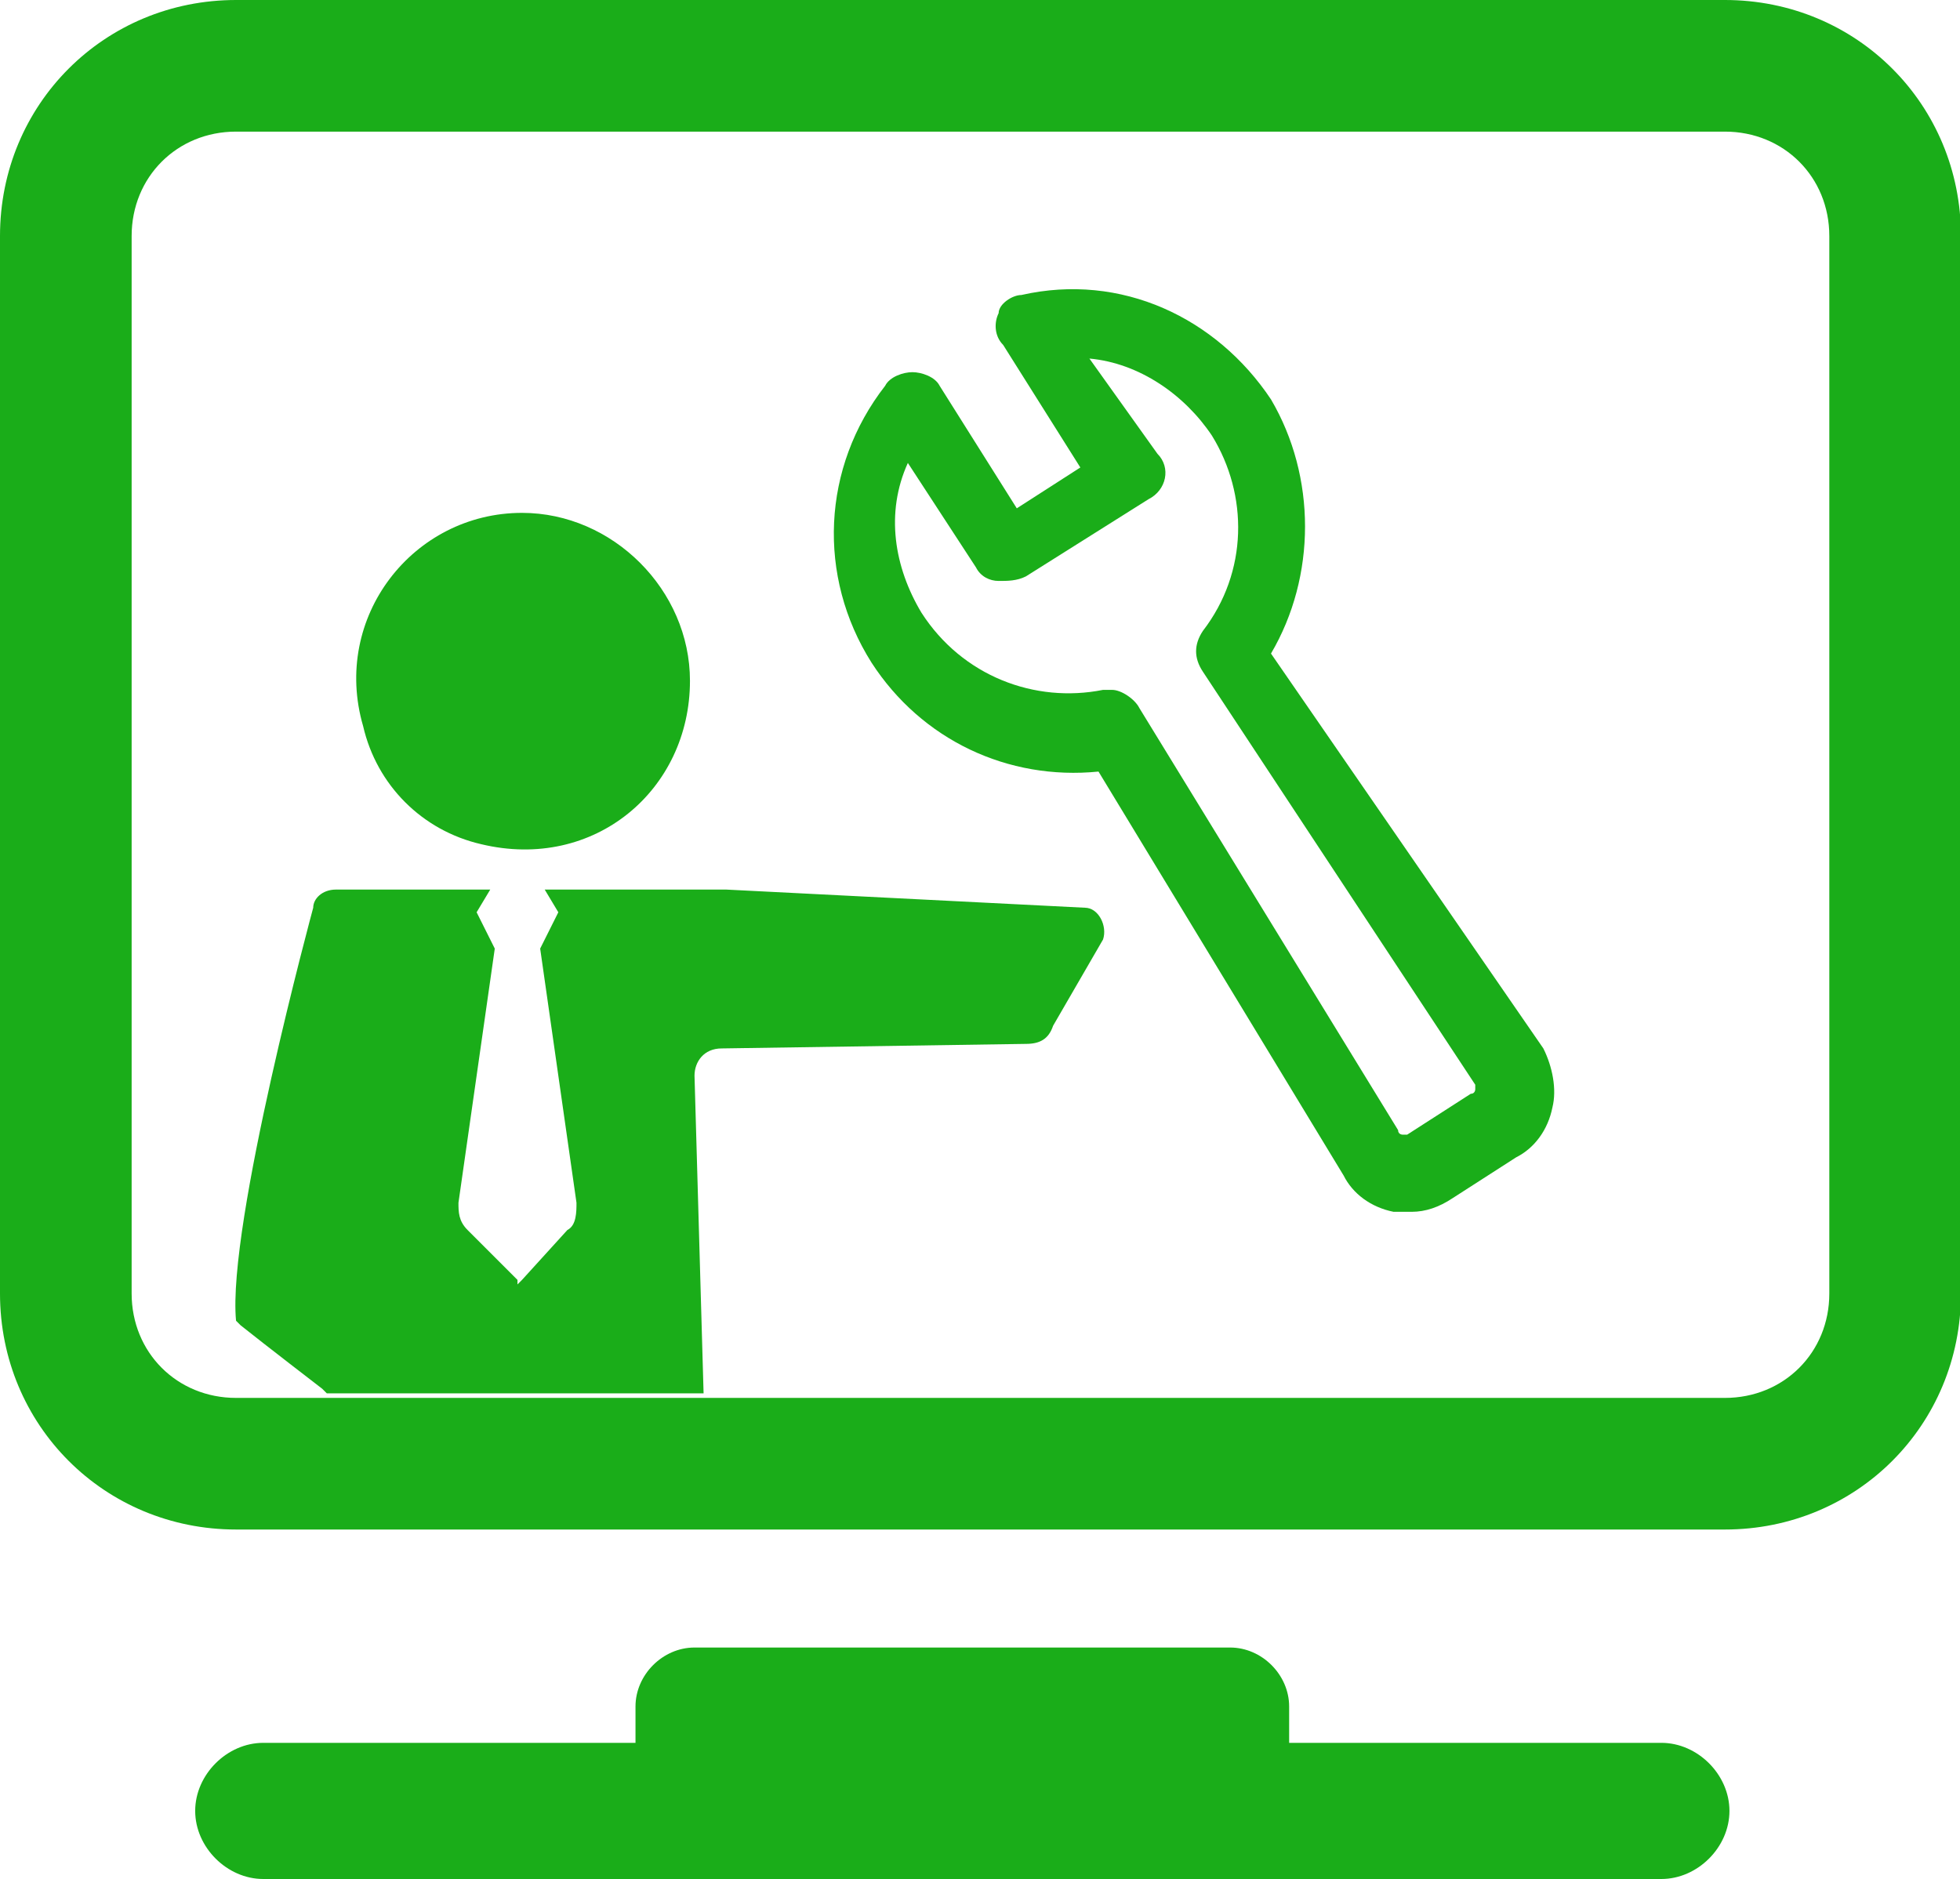 <?xml version="1.0" standalone="no"?><!DOCTYPE svg PUBLIC "-//W3C//DTD SVG 1.1//EN" "http://www.w3.org/Graphics/SVG/1.1/DTD/svg11.dtd"><svg t="1523812385788" class="icon" style="" viewBox="0 0 1068 1024" version="1.1" xmlns="http://www.w3.org/2000/svg" p-id="34762" xmlns:xlink="http://www.w3.org/1999/xlink" width="208.594" height="200"><defs><style type="text/css"></style></defs><path d="M692.56 356.174c24.734-42.048 24.734-96.464 0-138.512C662.879 173.14 610.937 148.406 556.522 160.773c-4.947 0-12.367 4.947-12.367 9.894-2.473 4.947-2.473 12.367 2.473 17.314l42.048 66.783-34.628 22.261-42.048-66.783c-2.473-4.947-9.894-7.42-14.841-7.42-4.947 0-12.367 2.473-14.841 7.42-34.628 44.522-37.101 103.884-7.42 150.879 27.208 42.048 74.203 64.309 123.671 59.362l133.565 220.135c4.947 9.894 14.841 17.314 27.208 19.787h9.894c7.42 0 14.841-2.473 22.261-7.42l34.628-22.261c9.894-4.947 17.314-14.841 19.787-27.208 2.473-9.894 0-22.261-4.947-32.155l-148.406-215.188z m108.831 239.923L766.763 618.357h-2.473s-2.473 0-2.473-2.473l-140.986-230.029c-2.473-4.947-9.894-9.894-14.841-9.894h-4.947c-37.101 7.42-76.676-7.42-98.937-42.048-14.841-24.734-19.787-54.415-7.42-81.623l37.101 56.889c2.473 4.947 7.42 7.42 12.367 7.42s9.894 0 14.841-2.473l66.783-42.048c9.894-4.947 12.367-17.314 4.947-24.734L593.623 195.401c27.208 2.473 51.942 19.787 66.783 42.048 19.787 32.155 19.787 74.203-4.947 106.357-4.947 7.42-4.947 14.841 0 22.261l148.406 225.082v2.473s0 2.473-2.473 2.473z" fill="#1aad19" p-id="34763"></path><path d="M939.903 0H128.618C56.889 0 0 56.889 0 128.618v576.309c0 71.729 56.889 128.618 128.618 128.618H939.903c71.729 0 128.618-56.889 128.618-128.618V128.618C1068.522 56.889 1011.633 0 939.903 0z m56.889 704.928c0 32.155-24.734 56.889-56.889 56.889H128.618c-32.155 0-56.889-24.734-56.889-56.889V128.618c0-32.155 24.734-56.889 56.889-56.889H939.903c32.155 0 56.889 24.734 56.889 56.889v576.309zM905.275 949.797h-202.821v-19.787c0-17.314-14.841-32.155-32.155-32.155H378.435c-17.314 0-32.155 14.841-32.155 32.155v19.787H143.459c-19.787 0-37.101 17.314-37.101 37.101s17.314 37.101 37.101 37.101h761.816c19.787 0 37.101-17.314 37.101-37.101s-17.314-37.101-37.101-37.101z" fill="#1aad19" p-id="34764"></path><path d="M591.15 494.686l-195.401-9.894h-98.937l7.42 12.367-9.894 19.787 19.787 138.512c0 4.947 0 12.367-4.947 14.841l-24.734 27.208v2.473-2.473l-2.473 2.473v-2.473l-27.208-27.208c-4.947-4.947-4.947-9.894-4.947-14.841l19.787-138.512-9.894-19.787 7.42-12.367H183.034c-7.42 0-12.367 4.947-12.367 9.894 0 0-46.995 173.14-42.048 225.082l2.473 2.473c12.367 9.894 44.522 34.628 44.522 34.628l2.473 2.473h205.295l-4.947-173.14c0-7.42 4.947-14.841 14.841-14.841l165.72-2.473c7.42 0 12.367-2.473 14.841-9.894l27.208-46.995c2.473-7.42-2.473-17.314-9.894-17.314zM262.184 460.058c61.836 14.841 113.778-29.681 113.778-89.043 0-49.469-42.048-91.517-91.517-91.517-59.362 0-103.884 56.889-86.57 116.251 7.42 32.155 32.155 56.889 64.309 64.309z" fill="#1aad19" p-id="34765"></path></svg>